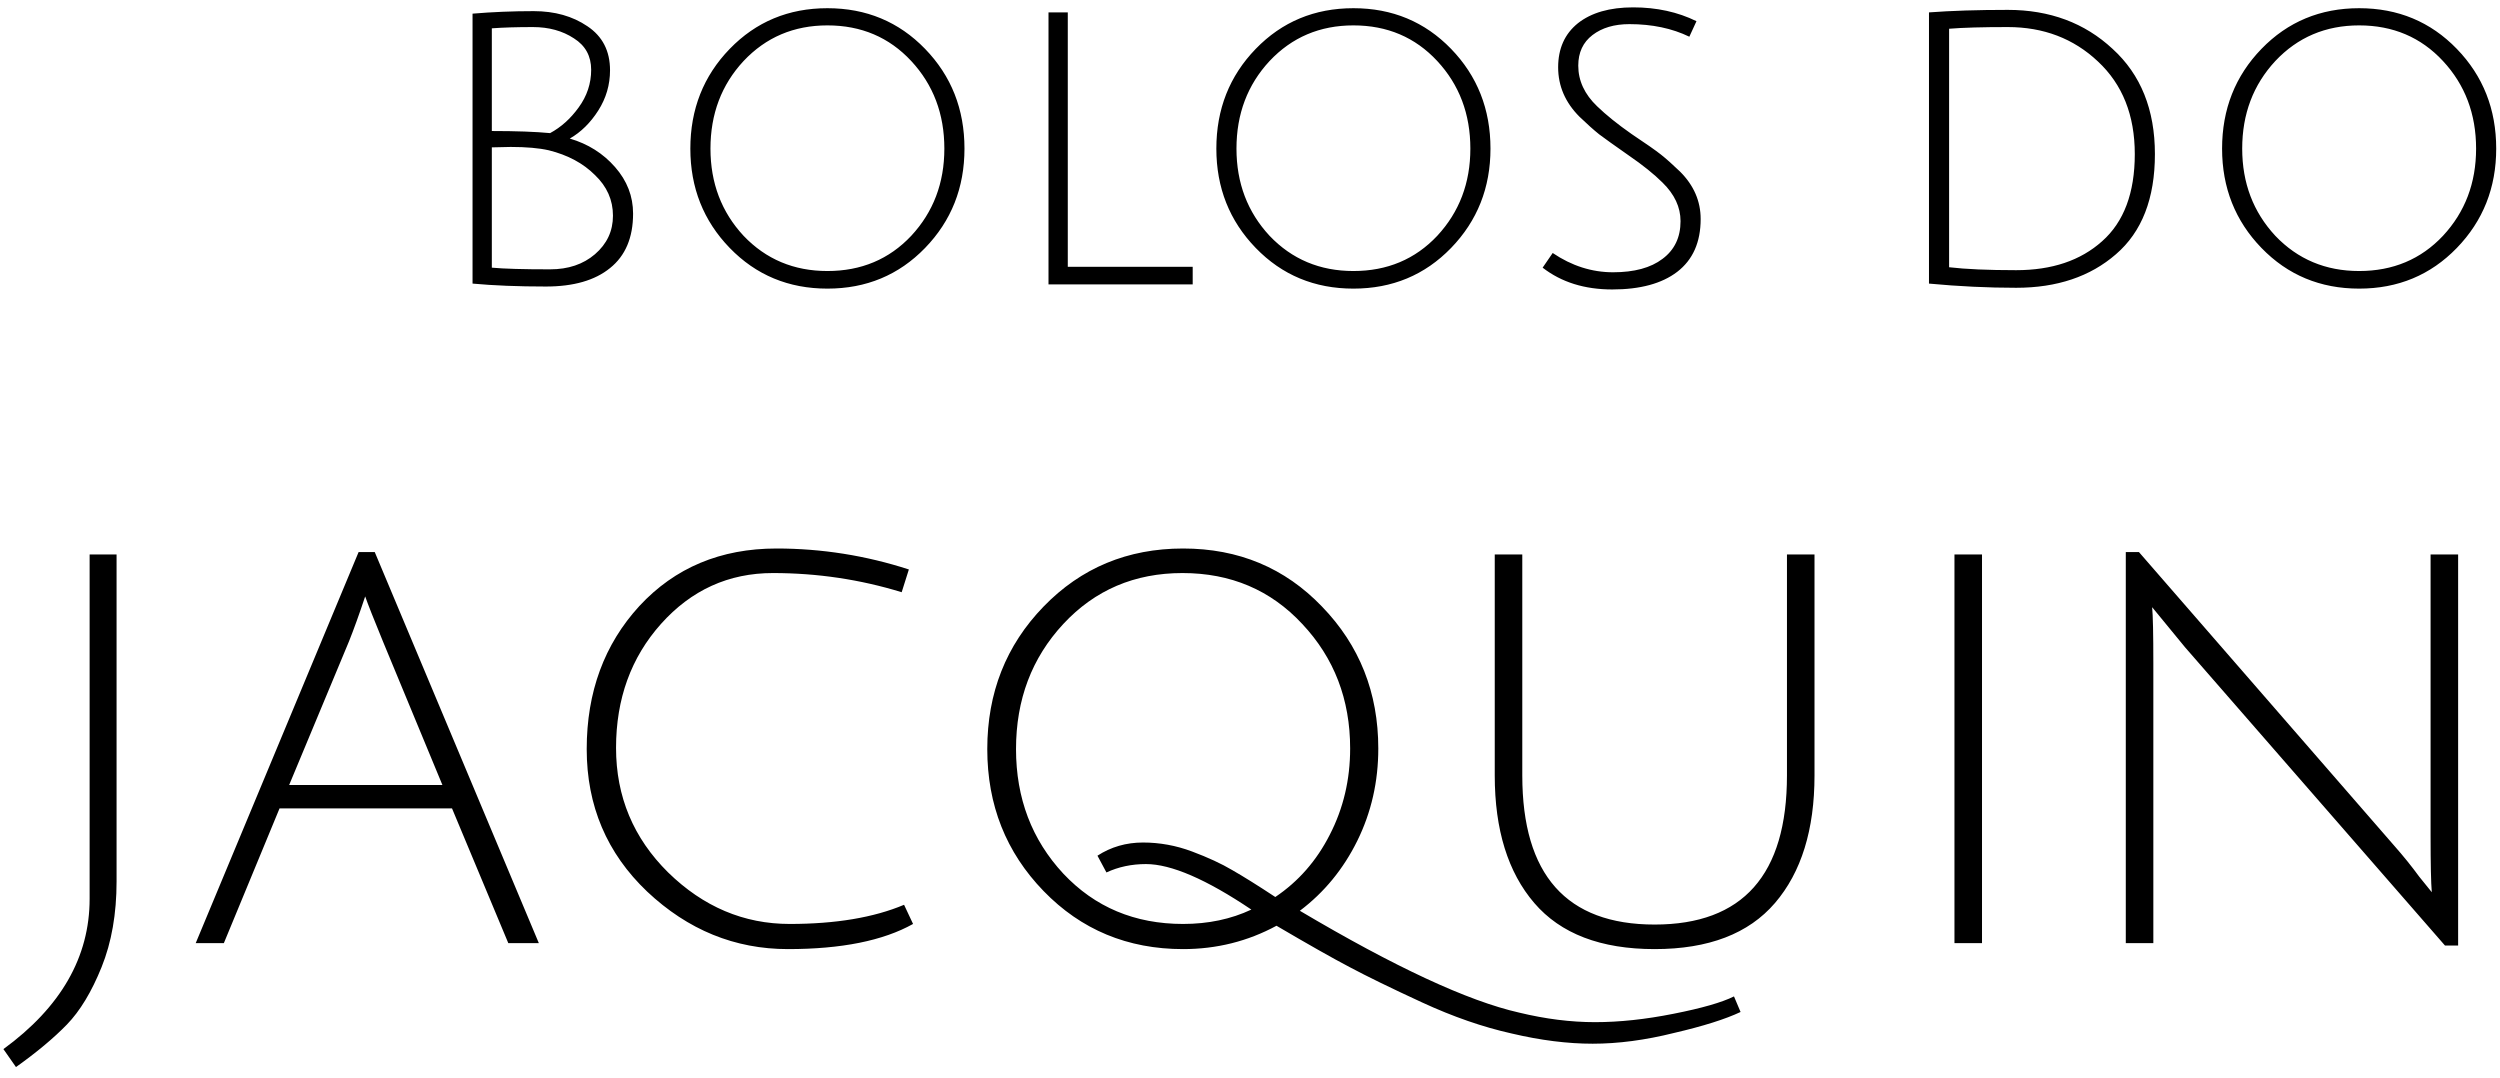 <svg viewBox="0 0 167 72" fill="none" xmlns="http://www.w3.org/2000/svg">
<path d="M31.566 0.912C32.892 0.8 34.254 0.744 35.654 0.744C37.054 0.744 38.249 1.08 39.238 1.752C40.246 2.424 40.75 3.404 40.75 4.692C40.75 5.663 40.489 6.559 39.966 7.38C39.444 8.201 38.809 8.827 38.062 9.256C39.276 9.611 40.284 10.245 41.086 11.16C41.889 12.075 42.29 13.111 42.29 14.268C42.29 15.873 41.777 17.087 40.75 17.908C39.742 18.729 38.314 19.14 36.466 19.14C34.618 19.14 32.985 19.075 31.566 18.944V0.912ZM34.114 9.816L32.854 9.844V17.88C33.657 17.955 34.954 17.992 36.746 17.992C37.96 17.992 38.958 17.656 39.742 16.984C40.545 16.293 40.946 15.435 40.946 14.408C40.946 13.363 40.545 12.457 39.742 11.692C38.958 10.908 37.932 10.357 36.662 10.04C36.009 9.891 35.16 9.816 34.114 9.816ZM39.49 4.664C39.49 3.749 39.108 3.049 38.342 2.564C37.577 2.06 36.662 1.808 35.598 1.808C34.534 1.808 33.62 1.836 32.854 1.892V8.752C34.478 8.752 35.776 8.799 36.746 8.892C37.474 8.5 38.109 7.931 38.65 7.184C39.21 6.419 39.49 5.579 39.49 4.664ZM55.271 19.28C52.676 19.28 50.502 18.375 48.747 16.564C46.992 14.753 46.115 12.541 46.115 9.928C46.115 7.296 46.992 5.075 48.747 3.264C50.502 1.453 52.676 0.548 55.271 0.548C57.866 0.548 60.04 1.453 61.795 3.264C63.55 5.075 64.427 7.296 64.427 9.928C64.427 12.541 63.55 14.753 61.795 16.564C60.04 18.375 57.866 19.28 55.271 19.28ZM55.271 1.696C53.031 1.696 51.164 2.489 49.671 4.076C48.196 5.663 47.459 7.613 47.459 9.928C47.459 12.224 48.196 14.165 49.671 15.752C51.164 17.32 53.031 18.104 55.271 18.104C57.53 18.104 59.396 17.32 60.871 15.752C62.346 14.165 63.083 12.224 63.083 9.928C63.083 7.613 62.346 5.663 60.871 4.076C59.396 2.489 57.53 1.696 55.271 1.696ZM70.04 19V0.828H71.328V17.824H79.672V19H70.04ZM90.408 19.28C87.813 19.28 85.638 18.375 83.884 16.564C82.129 14.753 81.252 12.541 81.252 9.928C81.252 7.296 82.129 5.075 83.884 3.264C85.638 1.453 87.813 0.548 90.408 0.548C93.002 0.548 95.177 1.453 96.932 3.264C98.686 5.075 99.564 7.296 99.564 9.928C99.564 12.541 98.686 14.753 96.932 16.564C95.177 18.375 93.002 19.28 90.408 19.28ZM90.408 1.696C88.168 1.696 86.301 2.489 84.808 4.076C83.333 5.663 82.596 7.613 82.596 9.928C82.596 12.224 83.333 14.165 84.808 15.752C86.301 17.32 88.168 18.104 90.408 18.104C92.666 18.104 94.533 17.32 96.008 15.752C97.482 14.165 98.22 12.224 98.22 9.928C98.22 7.613 97.482 5.663 96.008 4.076C94.533 2.489 92.666 1.696 90.408 1.696ZM108.844 1.612C107.836 1.612 107.015 1.855 106.38 2.34C105.746 2.825 105.428 3.507 105.428 4.384C105.428 5.392 105.848 6.297 106.688 7.1C107.286 7.679 108.051 8.295 108.984 8.948C109.936 9.583 110.59 10.04 110.944 10.32C111.299 10.6 111.728 10.983 112.232 11.468C113.147 12.383 113.604 13.437 113.604 14.632C113.604 16.181 113.082 17.357 112.036 18.16C111.01 18.944 109.563 19.336 107.696 19.336C105.848 19.336 104.299 18.851 103.048 17.88L103.72 16.9C104.99 17.759 106.334 18.188 107.752 18.188C109.171 18.188 110.272 17.889 111.056 17.292C111.859 16.695 112.26 15.855 112.26 14.772C112.26 13.839 111.859 12.98 111.056 12.196C110.496 11.636 109.74 11.029 108.788 10.376C107.855 9.723 107.202 9.256 106.828 8.976C106.455 8.677 106.016 8.285 105.512 7.8C104.56 6.848 104.084 5.747 104.084 4.496C104.084 3.245 104.523 2.265 105.4 1.556C106.296 0.847 107.528 0.492 109.096 0.492C110.664 0.492 112.074 0.8 113.324 1.416L112.848 2.452C111.691 1.892 110.356 1.612 108.844 1.612ZM134.68 18.048C137.069 18.048 138.983 17.404 140.42 16.116C141.876 14.828 142.604 12.887 142.604 10.292C142.604 7.697 141.783 5.635 140.14 4.104C138.516 2.573 136.509 1.808 134.12 1.808C132.421 1.808 131.115 1.845 130.2 1.92V17.852C131.32 17.983 132.813 18.048 134.68 18.048ZM134.12 0.66C136.92 0.66 139.253 1.528 141.12 3.264C143.005 4.981 143.948 7.324 143.948 10.292C143.948 13.26 143.08 15.491 141.344 16.984C139.627 18.477 137.405 19.224 134.68 19.224C132.795 19.224 130.853 19.131 128.856 18.944V0.828C130.349 0.716 132.104 0.66 134.12 0.66ZM157.591 19.28C154.997 19.28 152.822 18.375 151.067 16.564C149.313 14.753 148.435 12.541 148.435 9.928C148.435 7.296 149.313 5.075 151.067 3.264C152.822 1.453 154.997 0.548 157.591 0.548C160.186 0.548 162.361 1.453 164.115 3.264C165.87 5.075 166.747 7.296 166.747 9.928C166.747 12.541 165.87 14.753 164.115 16.564C162.361 18.375 160.186 19.28 157.591 19.28ZM157.591 1.696C155.351 1.696 153.485 2.489 151.991 4.076C150.517 5.663 149.779 7.613 149.779 9.928C149.779 12.224 150.517 14.165 151.991 15.752C153.485 17.32 155.351 18.104 157.591 18.104C159.85 18.104 161.717 17.32 163.191 15.752C164.666 14.165 165.403 12.224 165.403 9.928C165.403 7.613 164.666 5.663 163.191 4.076C161.717 2.489 159.85 1.696 157.591 1.696ZM5.987 60.04V37.04H7.787V58.88C7.787 61.04 7.454 62.947 6.787 64.6C6.121 66.253 5.348 67.533 4.468 68.44C3.587 69.347 2.454 70.293 1.067 71.28L0.228 70.08C4.067 67.28 5.987 63.933 5.987 60.04ZM18.674 54L14.954 63H13.074L23.954 36.88H25.034L35.994 63H33.954L30.194 54H18.674ZM24.394 39.84C23.994 41.04 23.634 42.04 23.314 42.84L19.314 52.44H29.554L25.594 42.88C24.98 41.387 24.58 40.373 24.394 39.84ZM60.992 61.72C58.992 62.84 56.206 63.4 52.632 63.4C49.086 63.4 45.952 62.12 43.232 59.56C40.539 57 39.192 53.827 39.192 50.04C39.192 46.227 40.365 43.04 42.712 40.48C45.086 37.92 48.139 36.64 51.872 36.64C54.886 36.64 57.832 37.107 60.712 38.04L60.232 39.56C57.459 38.707 54.592 38.28 51.632 38.28C48.672 38.28 46.179 39.413 44.152 41.68C42.152 43.92 41.152 46.68 41.152 49.96C41.152 53.213 42.312 55.987 44.632 58.28C46.979 60.573 49.685 61.72 52.752 61.72C55.819 61.72 58.365 61.293 60.392 60.44L60.992 61.72ZM79.03 63.4C75.323 63.4 72.217 62.107 69.71 59.52C67.203 56.933 65.95 53.773 65.95 50.04C65.95 46.28 67.203 43.107 69.71 40.52C72.217 37.933 75.323 36.64 79.03 36.64C82.737 36.64 85.83 37.933 88.31 40.52C90.817 43.107 92.07 46.267 92.07 50C92.07 52.213 91.603 54.267 90.67 56.16C89.737 58.053 88.457 59.613 86.83 60.84C93.177 64.6 98.057 66.867 101.47 67.64C103.23 68.067 104.923 68.28 106.55 68.28C108.177 68.28 109.923 68.093 111.79 67.72C113.683 67.347 115.03 66.96 115.83 66.56L116.27 67.6C115.257 68.08 113.777 68.547 111.83 69C109.91 69.48 108.097 69.72 106.39 69.72C104.71 69.72 102.91 69.493 100.99 69.04C99.07 68.613 97.07 67.92 94.99 66.96C92.91 66 91.297 65.213 90.15 64.6C89.03 64.013 87.403 63.093 85.27 61.84C83.35 62.88 81.27 63.4 79.03 63.4ZM78.99 38.28C75.79 38.28 73.137 39.413 71.03 41.68C68.923 43.947 67.87 46.733 67.87 50.04C67.87 53.32 68.923 56.093 71.03 58.36C73.137 60.6 75.803 61.72 79.03 61.72C80.71 61.72 82.23 61.4 83.59 60.76C80.577 58.733 78.23 57.72 76.55 57.72C75.59 57.72 74.71 57.907 73.91 58.28L73.31 57.16C74.217 56.573 75.23 56.28 76.35 56.28C77.47 56.28 78.563 56.48 79.63 56.88C80.697 57.28 81.59 57.693 82.31 58.12C83.057 58.547 84.017 59.147 85.19 59.92C86.737 58.88 87.95 57.493 88.83 55.76C89.737 54 90.19 52.08 90.19 50C90.19 46.72 89.123 43.947 86.99 41.68C84.883 39.413 82.217 38.28 78.99 38.28ZM118.569 60.32C116.809 62.373 114.129 63.4 110.529 63.4C106.929 63.4 104.249 62.373 102.489 60.32C100.729 58.267 99.849 55.427 99.849 51.8V37.04H101.689V51.8C101.689 58.44 104.636 61.76 110.529 61.76C116.422 61.76 119.369 58.44 119.369 51.8V37.04H121.209V51.8C121.209 55.427 120.329 58.267 118.569 60.32ZM130.558 63V37.04H132.398V63H130.558ZM142.003 63V36.88H142.883L159.923 56.48C160.536 57.173 161.096 57.867 161.603 58.56C162.136 59.227 162.416 59.573 162.443 59.6C162.39 58.96 162.363 57.707 162.363 55.84V37.04H164.203V63.16H163.323L145.963 43.24L143.763 40.56C143.816 41.093 143.843 42.347 143.843 44.32V63H142.003Z" fill="black"/>
</svg>
